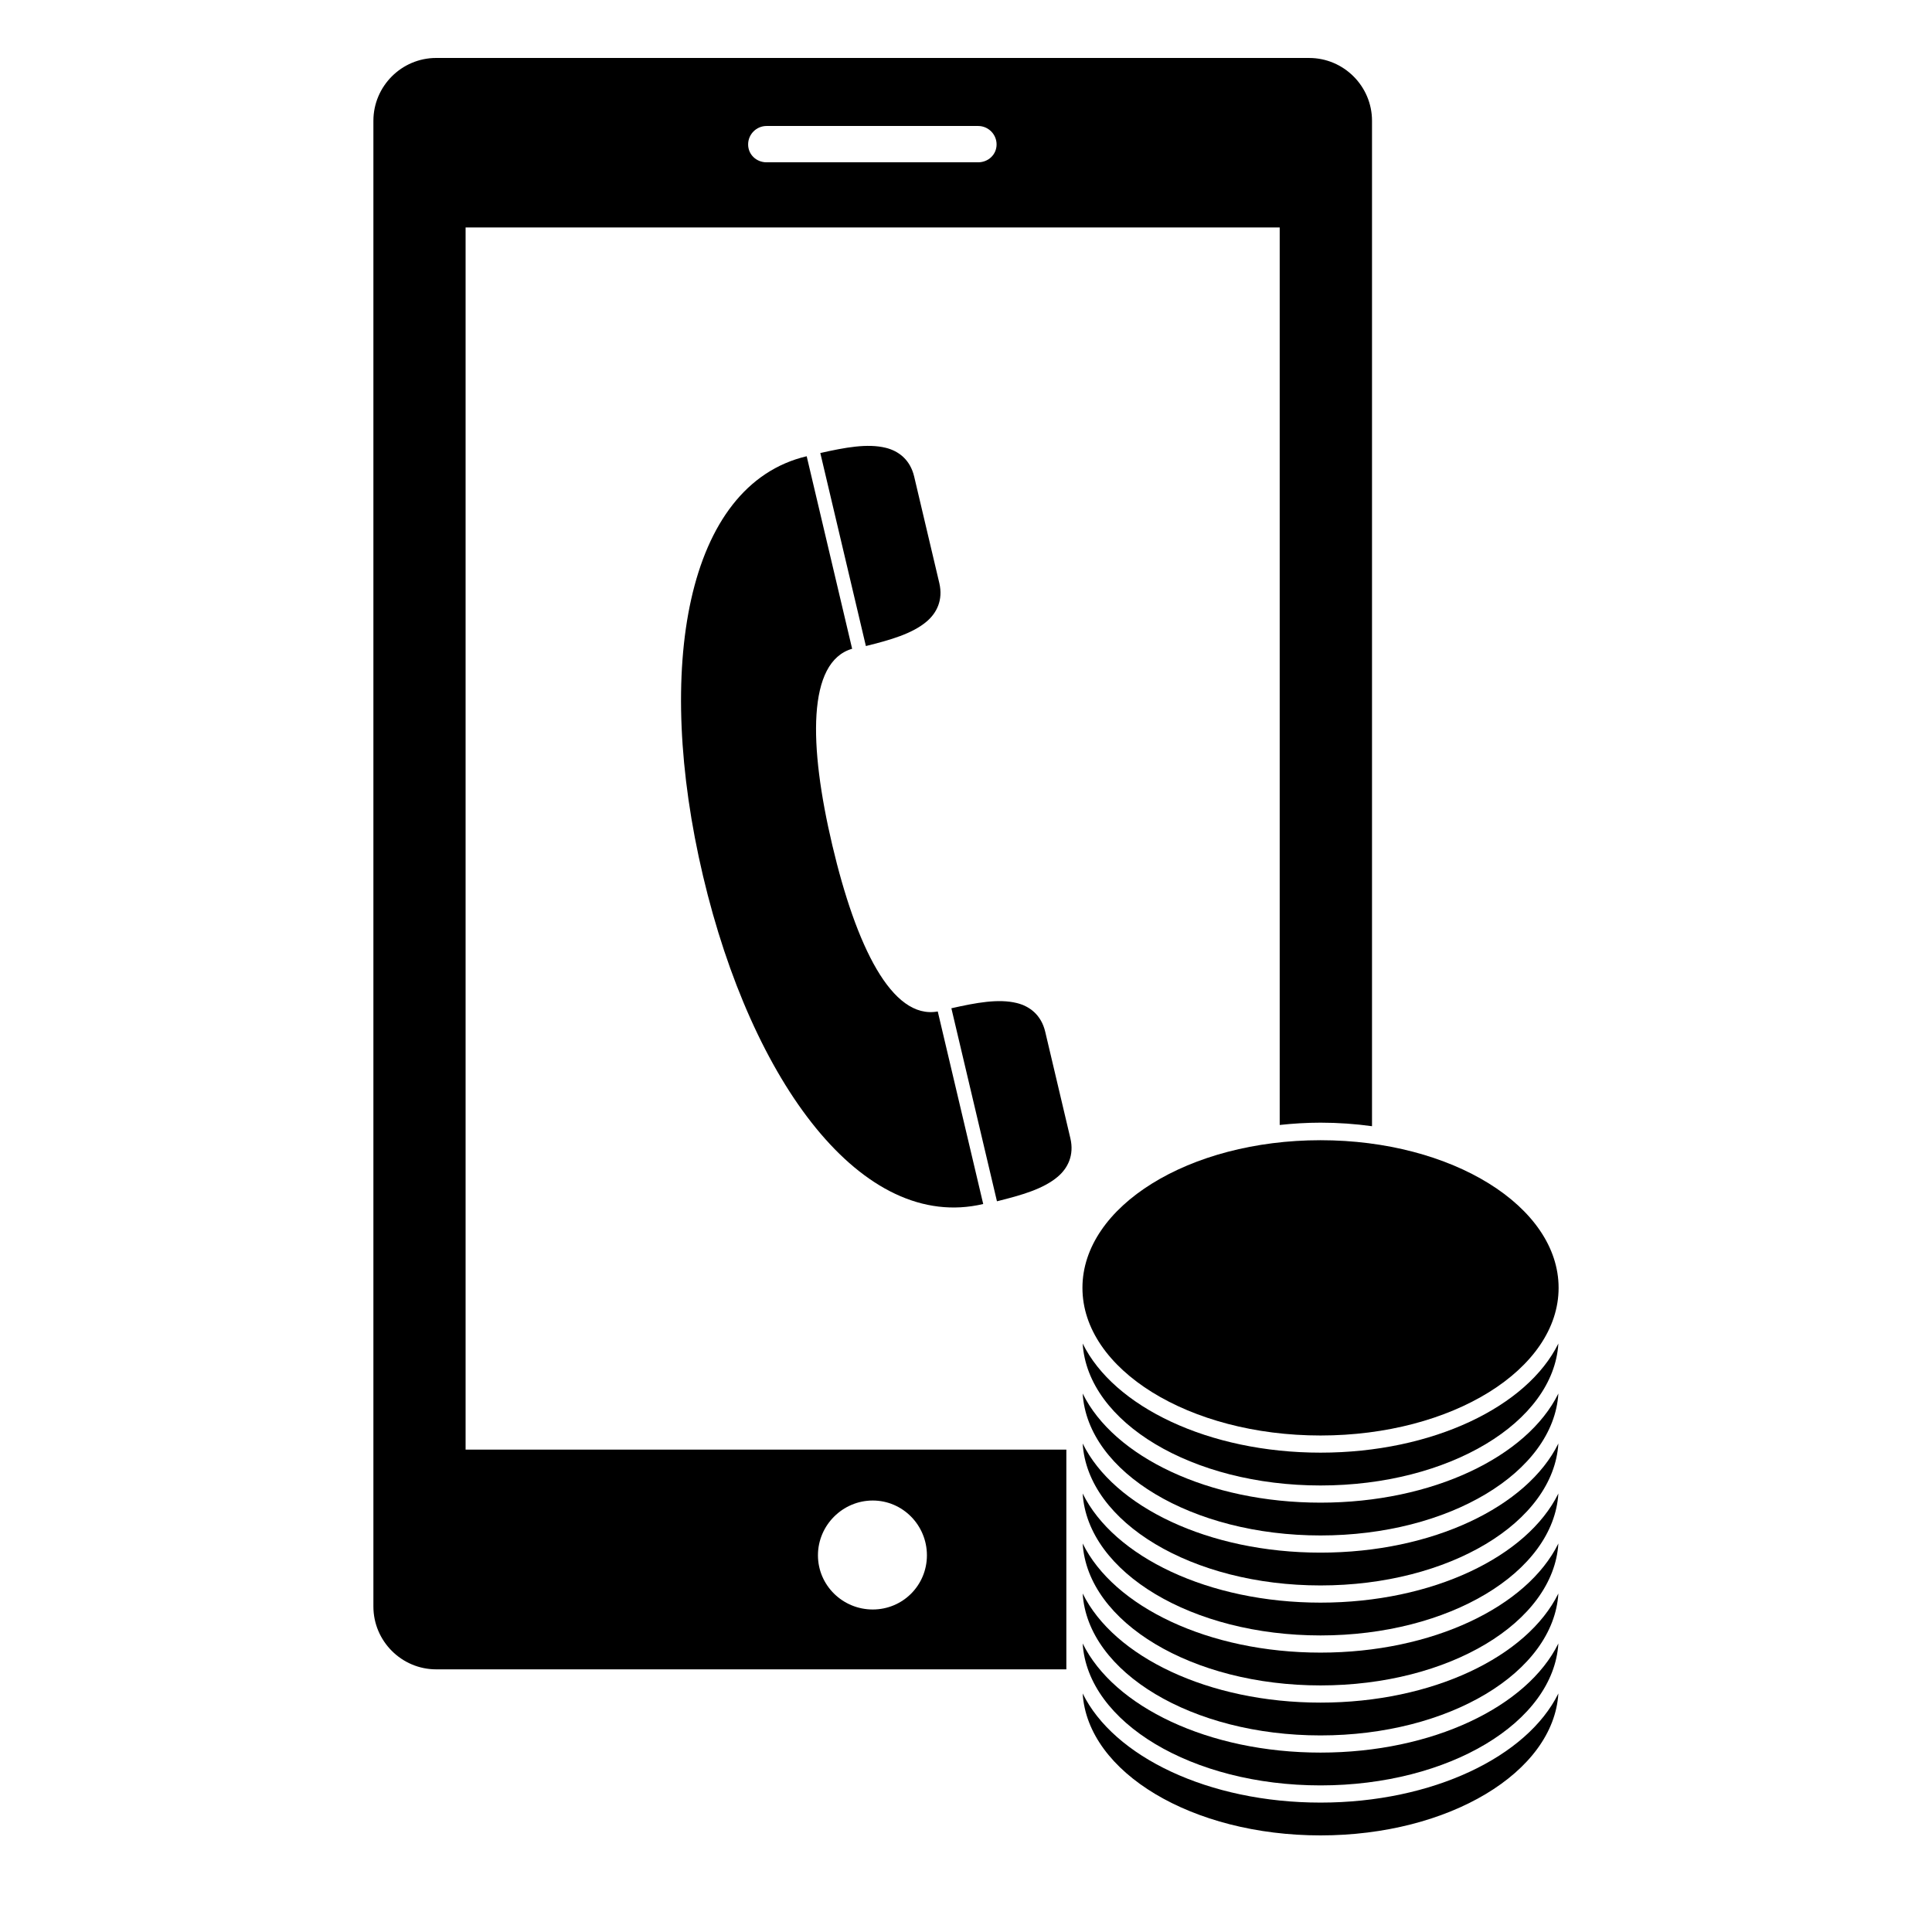 <svg height='100px' width='100px'  fill="#000000" xmlns="http://www.w3.org/2000/svg" viewBox="0 0 100 100" x="0px" y="0px"><path d="m22.577 3c-1.79 0-3.25 1.462-3.25 3.252v76.901c0 1.79 1.46 3.252 3.25 3.252h32.617l0-11.373h-31.095v-63.26h42.138v46.456c.688-.074 1.391-.119 2.113-.119.916 0 1.806.065 2.665.183v-52.039c0-1.79-1.462-3.252-3.252-3.252zm17.101 3.521h10.95c.526 0 .955.429.955.955 0 .526-.429.925-.955.925h-10.95c-.526 0-.955-.398-.955-.925 0-.526.429-.955.955-.955zm5.494 71.146c1.555 0 2.805 1.279 2.805 2.835 0 1.555-1.248 2.805-2.805 2.805-1.555 0-2.835-1.248-2.835-2.805 0-1.555 1.279-2.835 2.835-2.835z"></path><path d="m80.661 69.54c-1.609 3.27-6.511 5.649-12.311 5.649-5.8 0-10.703-2.379-12.311-5.649.25 4.084 5.665 7.348 12.311 7.348 6.647 0 12.062-3.264 12.311-7.348z"></path><path d="m80.673 66.659c0-4.22-5.517-7.642-12.323-7.642-6.806 0-12.323 3.421-12.323 7.642 0 4.22 5.517 7.642 12.323 7.642 6.806 0 12.323-3.421 12.323-7.642z"></path><path d="m80.661 72.128c-1.609 3.27-6.511 5.649-12.311 5.649-5.8 0-10.703-2.379-12.311-5.649.25 4.084 5.665 7.347 12.311 7.347 6.647 0 12.062-3.264 12.311-7.347z"></path><path d="m80.661 74.715c-1.609 3.27-6.511 5.649-12.311 5.649-5.8 0-10.703-2.379-12.311-5.649.25 4.084 5.665 7.347 12.311 7.347 6.647 0 12.062-3.264 12.311-7.347z"></path><path d="m80.661 77.303c-1.609 3.27-6.511 5.649-12.311 5.649-5.8 0-10.703-2.379-12.311-5.649.25 4.084 5.665 7.347 12.311 7.347 6.647 0 12.062-3.264 12.311-7.347z"></path><path d="m80.661 79.89c-1.609 3.27-6.511 5.649-12.311 5.649-5.8 0-10.703-2.379-12.311-5.649.25 4.084 5.665 7.347 12.311 7.347 6.647 0 12.062-3.264 12.311-7.347z"></path><path d="m80.661 82.478c-1.609 3.27-6.511 5.649-12.311 5.649-5.8 0-10.703-2.379-12.311-5.649.25 4.084 5.665 7.347 12.311 7.347 6.647 0 12.062-3.264 12.311-7.347z"></path><path d="m80.661 85.065c-1.609 3.27-6.511 5.649-12.311 5.649-5.8 0-10.703-2.379-12.311-5.649.25 4.084 5.665 7.347 12.311 7.347 6.647 0 12.062-3.264 12.311-7.347z"></path><path d="m80.661 87.653c-1.609 3.27-6.511 5.649-12.311 5.649-5.8 0-10.703-2.379-12.311-5.649.25 4.084 5.665 7.347 12.311 7.347 6.647 0 12.062-3.264 12.311-7.347z"></path><path d="m41.754 23.615c-6.263 1.479-7.891 11.027-5.366 21.724 2.525 10.697 8.24 18.459 14.503 16.98l-2.353-9.966c-2.387.436-4.233-3.411-5.456-8.595-1.224-5.184-1.305-9.501 1.024-10.178z"></path><path d="m42.459 23.448l2.359 9.991c1.278-.317 2.403-.637 3.153-1.276.509-.434.855-1.105.647-1.986l-1.301-5.511c-.208-.881-.817-1.327-1.467-1.487-.956-.236-2.105-.019-3.39.269z"></path><path d="m49.243 52.187l2.359 9.991c1.278-.317 2.403-.637 3.153-1.276.509-.434.855-1.105.647-1.986l-1.301-5.511c-.208-.881-.817-1.327-1.467-1.487-.956-.236-2.105-.019-3.39.269z"></path></svg>